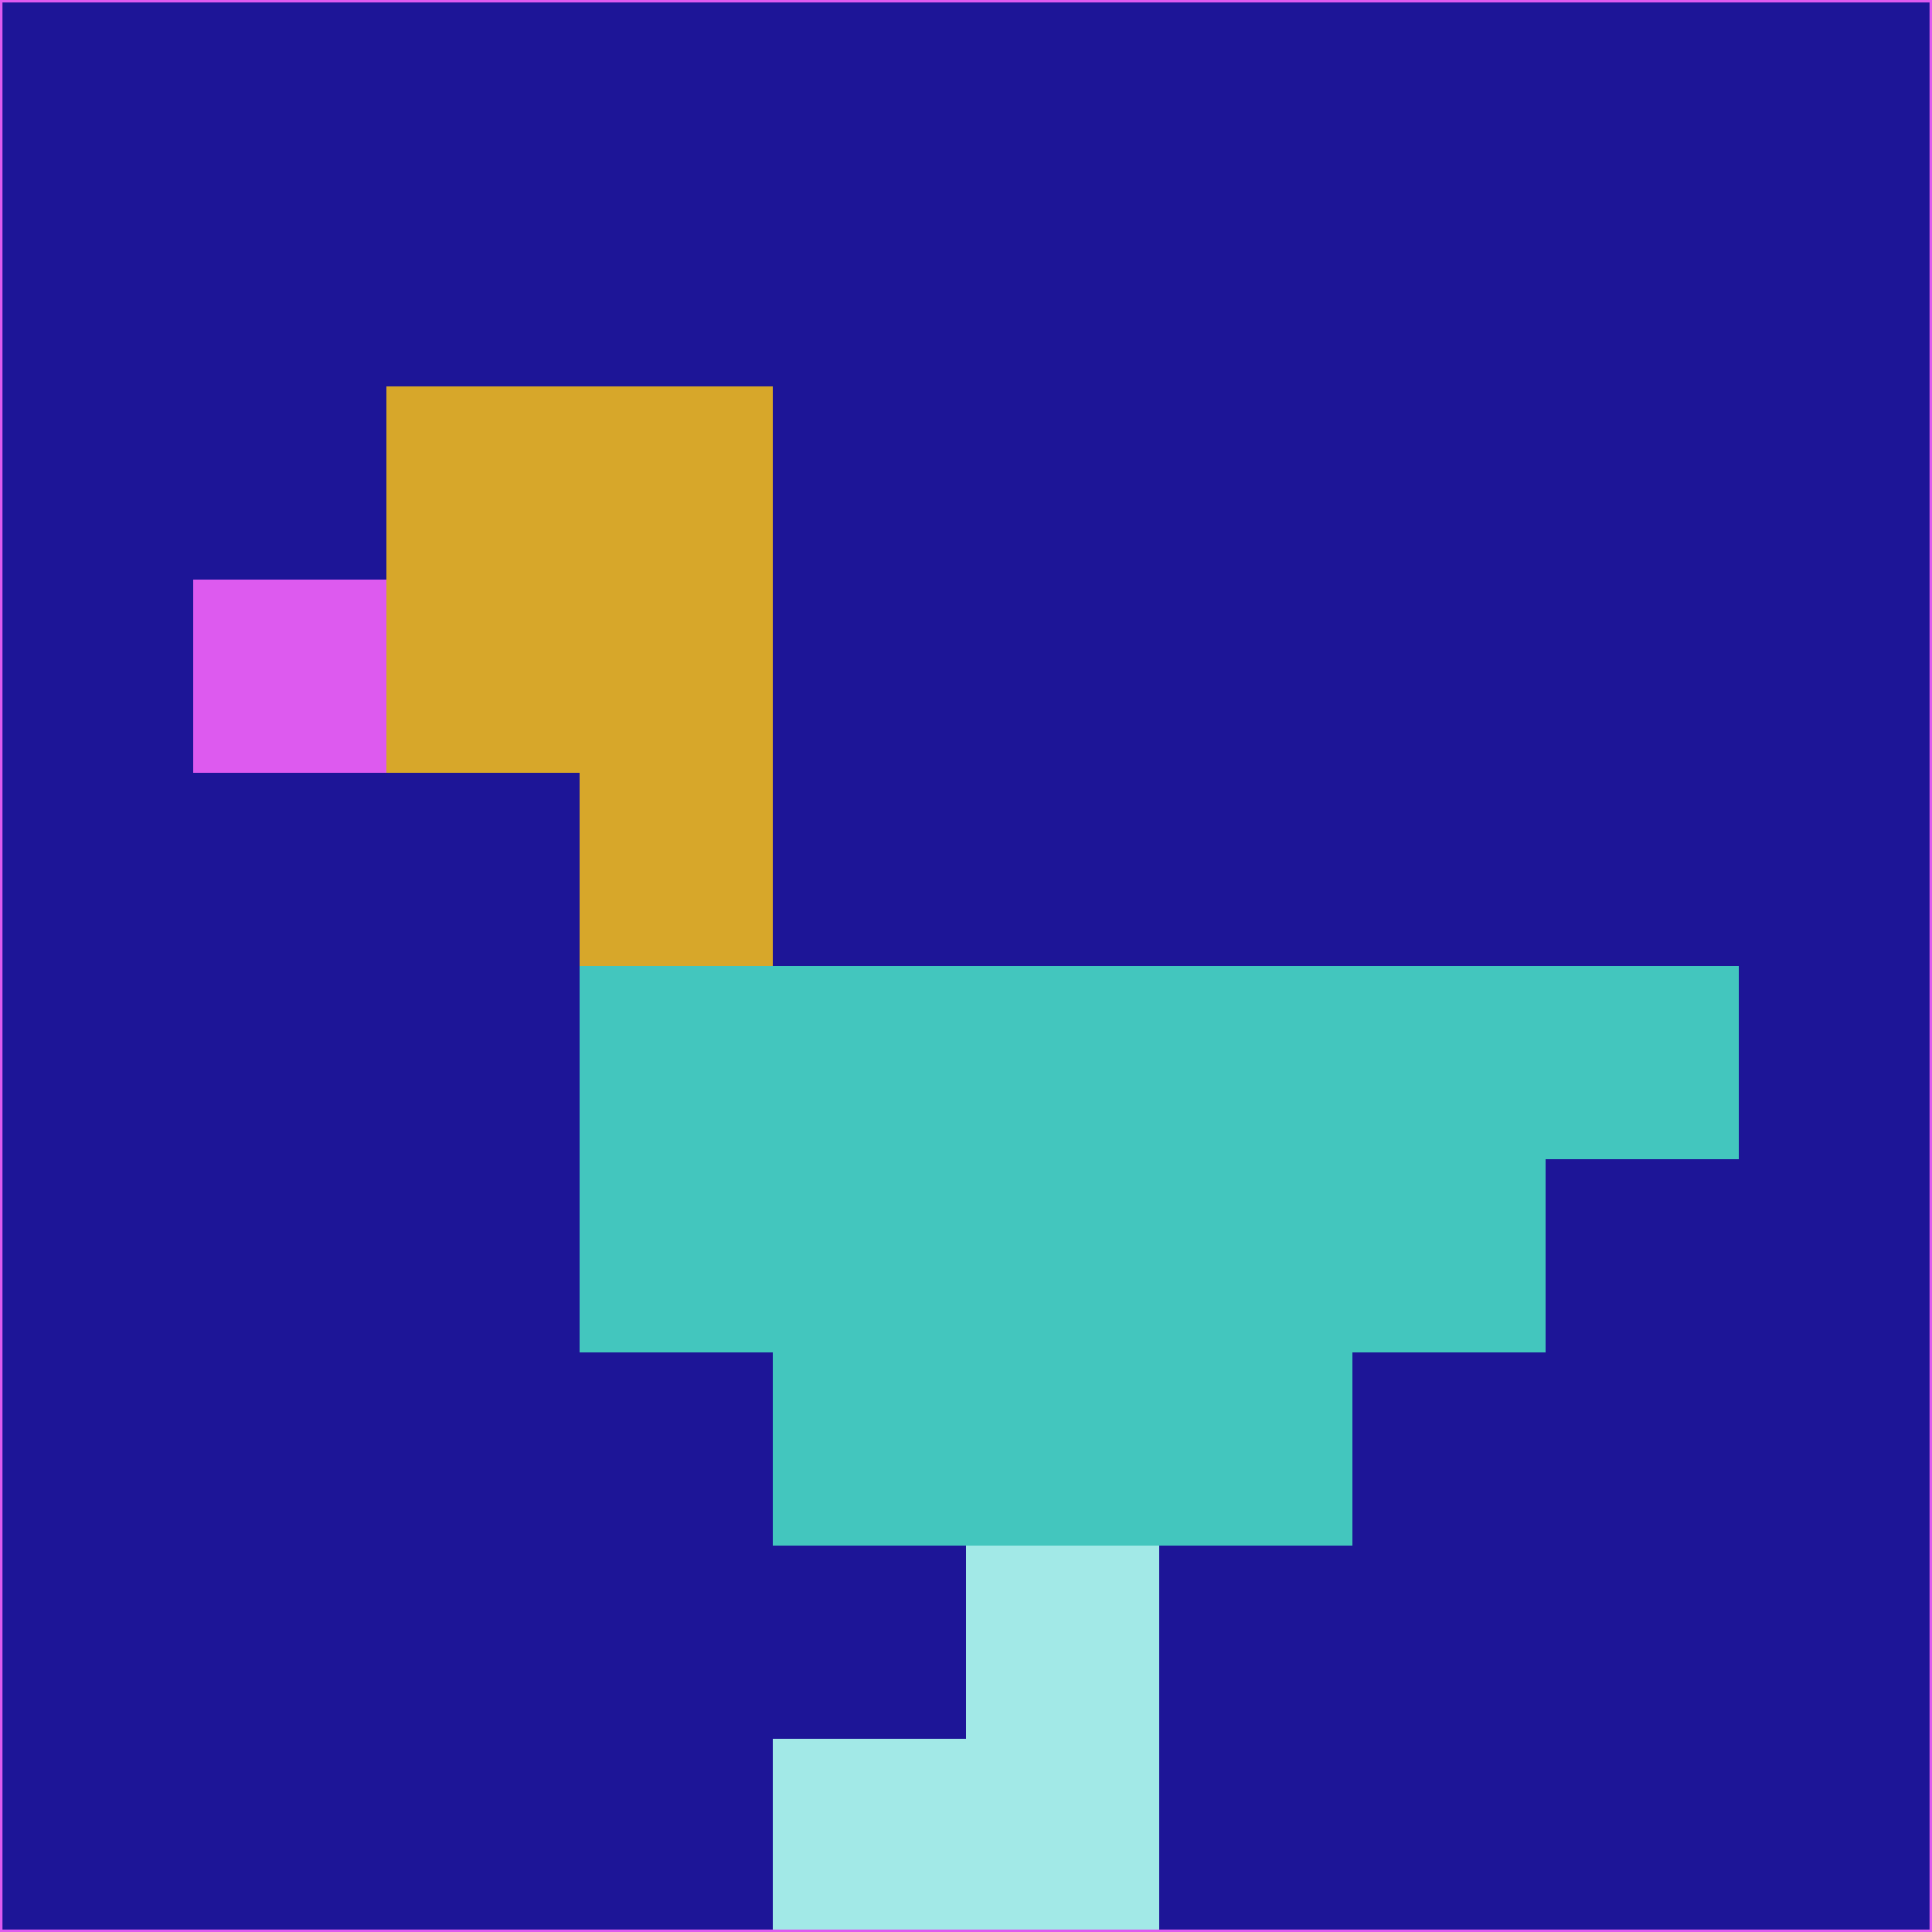 <svg xmlns="http://www.w3.org/2000/svg" version="1.1" width="785" height="785">
  <title>'goose-pfp-694263' by Dmitri Cherniak (Cyberpunk Edition)</title>
  <desc>
    seed=54706
    backgroundColor=#1d1597
    padding=20
    innerPadding=0
    timeout=500
    dimension=1
    border=false
    Save=function(){return n.handleSave()}
    frame=12

    Rendered at 2024-09-15T22:37:00.304Z
    Generated in 1ms
    Modified for Cyberpunk theme with new color scheme
  </desc>
  <defs/>
  <rect width="100%" height="100%" fill="#1d1597"/>
  <g>
    <g id="0-0">
      <rect x="0" y="0" height="785" width="785" fill="#1d1597"/>
      <g>
        <!-- Neon blue -->
        <rect id="0-0-2-2-2-2" x="157" y="157" width="157" height="157" fill="#d7a72a"/>
        <rect id="0-0-3-2-1-4" x="235.5" y="157" width="78.5" height="314" fill="#d7a72a"/>
        <!-- Electric purple -->
        <rect id="0-0-4-5-5-1" x="314" y="392.5" width="392.5" height="78.5" fill="#43c6be"/>
        <rect id="0-0-3-5-5-2" x="235.5" y="392.5" width="392.5" height="157" fill="#43c6be"/>
        <rect id="0-0-4-5-3-3" x="314" y="392.5" width="235.5" height="235.5" fill="#43c6be"/>
        <!-- Neon pink -->
        <rect id="0-0-1-3-1-1" x="78.5" y="235.5" width="78.5" height="78.5" fill="#dd5aef"/>
        <!-- Cyber yellow -->
        <rect id="0-0-5-8-1-2" x="392.5" y="628" width="78.5" height="157" fill="#a2e9e7"/>
        <rect id="0-0-4-9-2-1" x="314" y="706.5" width="157" height="78.5" fill="#a2e9e7"/>
      </g>
      <rect x="0" y="0" stroke="#dd5aef" stroke-width="2" height="785" width="785" fill="none"/>
    </g>
  </g>
  <script xmlns=""/>
</svg>